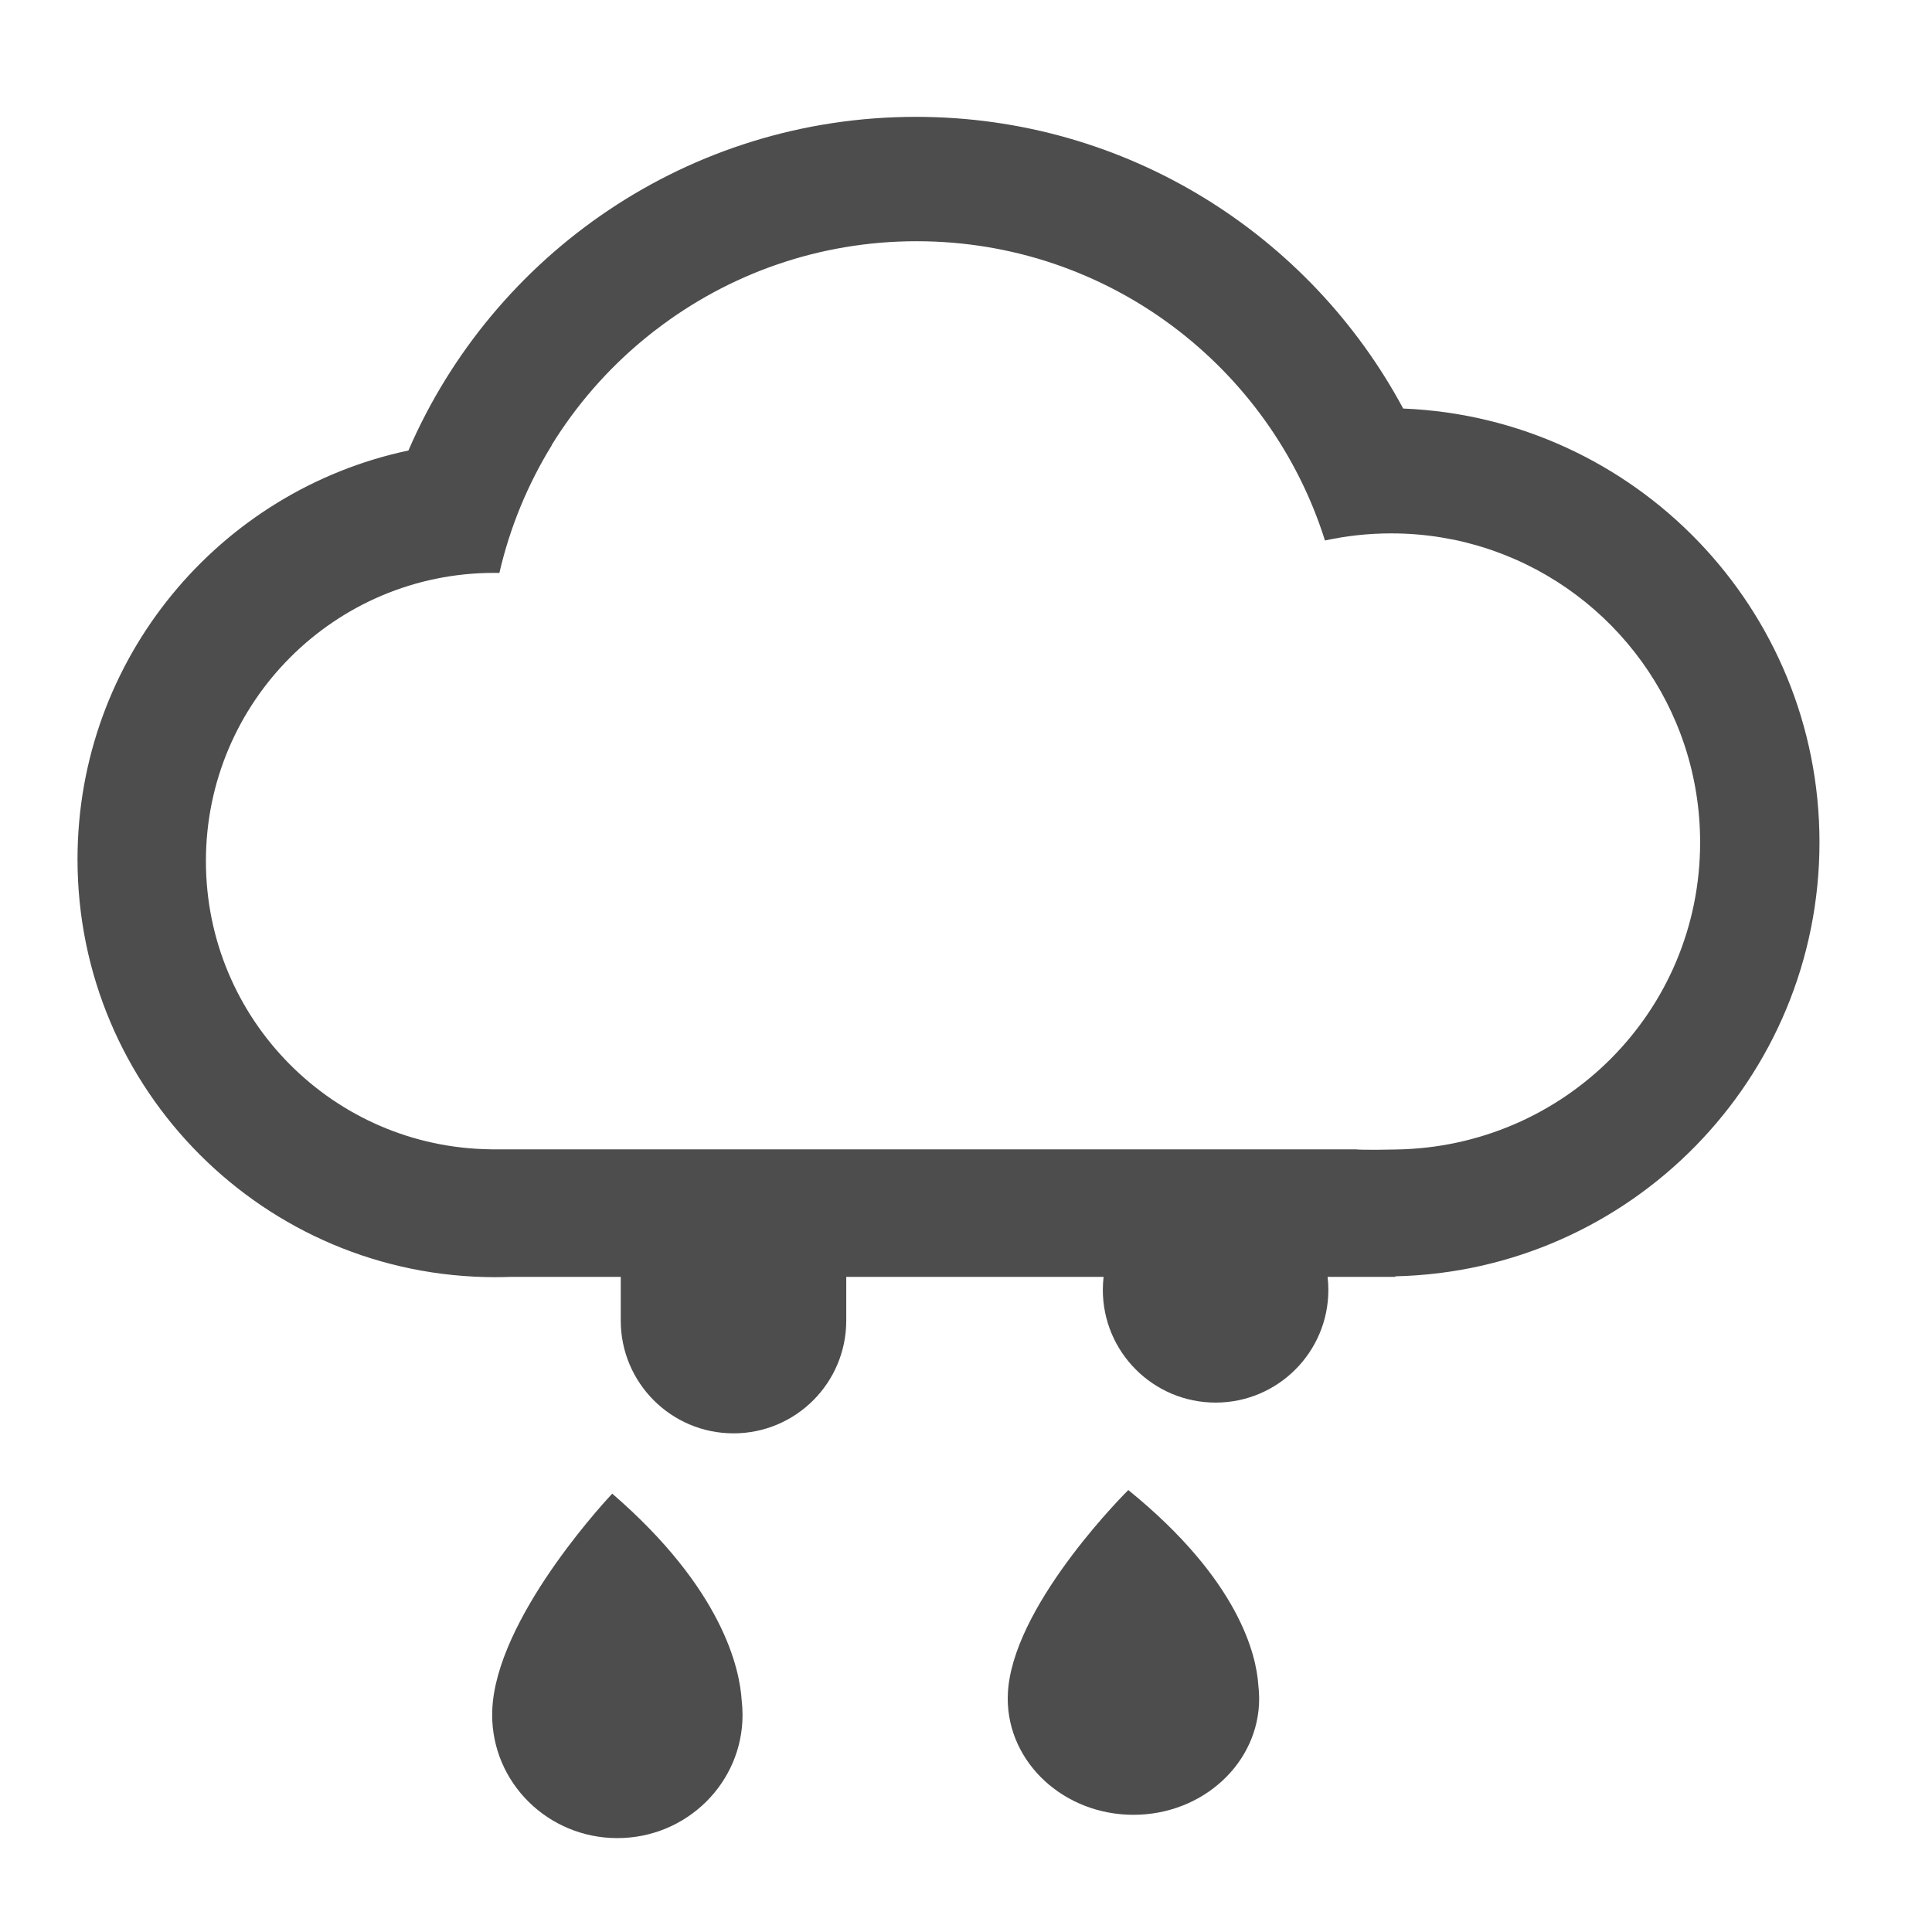 <?xml version="1.0" encoding="UTF-8"?>
<svg width="50px" height="50px" viewBox="0 0 50 50" version="1.1" xmlns="http://www.w3.org/2000/svg" xmlns:xlink="http://www.w3.org/1999/xlink">
    <title>icon_weather_rainprobability</title>
    <g id="首页-和-目的地" stroke="none" stroke-width="1" fill="none" fill-rule="evenodd">
        <path d="M15.844,38.655 C18.712,41.132 19.146,43.199 19.195,44.011 C19.209,44.132 19.217,44.255 19.217,44.38 C19.217,46.142 17.767,47.57 15.977,47.57 C14.188,47.57 12.737,46.142 12.737,44.38 C12.737,44.332 12.739,44.284 12.741,44.235 C12.742,44.22 12.742,44.205 12.743,44.189 L12.743,44.189 L12.751,44.085 L12.751,44.085 L12.755,44.042 C13.009,41.638 15.843,38.657 15.843,38.657 L15.843,38.657 Z M29.2,38.562 C32.08,40.897 32.516,42.846 32.565,43.611 C32.579,43.725 32.587,43.842 32.587,43.959 C32.587,45.621 31.131,46.967 29.334,46.967 C27.537,46.967 26.08,45.621 26.08,43.959 C26.08,43.914 26.081,43.868 26.084,43.823 C26.084,43.808 26.085,43.794 26.086,43.78 C26.088,43.747 26.091,43.715 26.094,43.682 C26.095,43.668 26.097,43.654 26.098,43.641 C26.353,41.374 29.199,38.564 29.199,38.564 L29.199,38.564 Z M23.704,3.024 C29.16,3.024 33.903,6.08 36.314,10.573 C42.305,10.815 47.088,15.748 47.088,21.798 C47.088,27.917 42.196,32.893 36.11,33.031 L36.11,33.031 L36.11,33.045 L34.358,33.045 C34.371,33.155 34.378,33.267 34.378,33.381 C34.378,34.992 33.071,36.299 31.46,36.299 C29.848,36.299 28.541,34.992 28.541,33.381 C28.541,33.267 28.549,33.155 28.561,33.045 L28.561,33.045 L21.901,33.045 L21.901,34.177 C21.901,35.788 20.595,37.095 18.983,37.095 C17.371,37.095 16.065,35.788 16.065,34.177 L16.065,34.177 L16.065,33.045 L13.231,33.045 C13.095,33.05 12.958,33.053 12.82,33.053 C6.848,33.053 2.006,28.211 2.006,22.239 C2.006,17.038 5.677,12.695 10.57,11.659 C12.764,6.58 17.819,3.024 23.704,3.024 Z M23.722,6.243 C21.187,6.243 18.851,7.095 16.985,8.527 C16.962,8.544 16.939,8.562 16.916,8.579 C16.89,8.6 16.864,8.62 16.838,8.641 C16.788,8.681 16.737,8.721 16.687,8.762 C16.682,8.767 16.676,8.771 16.67,8.776 C15.729,9.551 14.918,10.479 14.275,11.522 C14.276,11.522 14.278,11.522 14.28,11.523 C13.661,12.529 13.197,13.642 12.924,14.828 L12.924,14.828 L12.788,14.826 C8.668,14.826 5.329,18.166 5.329,22.285 C5.329,26.379 8.626,29.702 12.71,29.744 L12.71,29.744 L12.71,29.745 L35.083,29.745 C35.29,29.768 36.111,29.749 36.111,29.749 C40.477,29.691 43.999,26.181 43.999,21.801 C43.999,18.306 41.757,15.335 38.633,14.247 C38.622,14.243 38.611,14.239 38.599,14.235 C38.566,14.224 38.533,14.213 38.5,14.202 C38.47,14.192 38.441,14.183 38.411,14.173 C38.388,14.166 38.366,14.159 38.343,14.152 C38.299,14.139 38.256,14.126 38.212,14.113 L38.212,14.113 L38.176,14.103 C37.989,14.05 37.8,14.003 37.608,13.964 C37.608,13.964 37.608,13.965 37.608,13.965 L37.295,13.908 C36.874,13.839 36.442,13.804 36.002,13.804 C35.415,13.804 34.842,13.868 34.29,13.988 C32.875,9.499 28.679,6.243 23.722,6.243 Z" id="形状结合备份-2" fill="#4D4D4D" fill-rule="nonzero"></path>
    </g>
</svg>